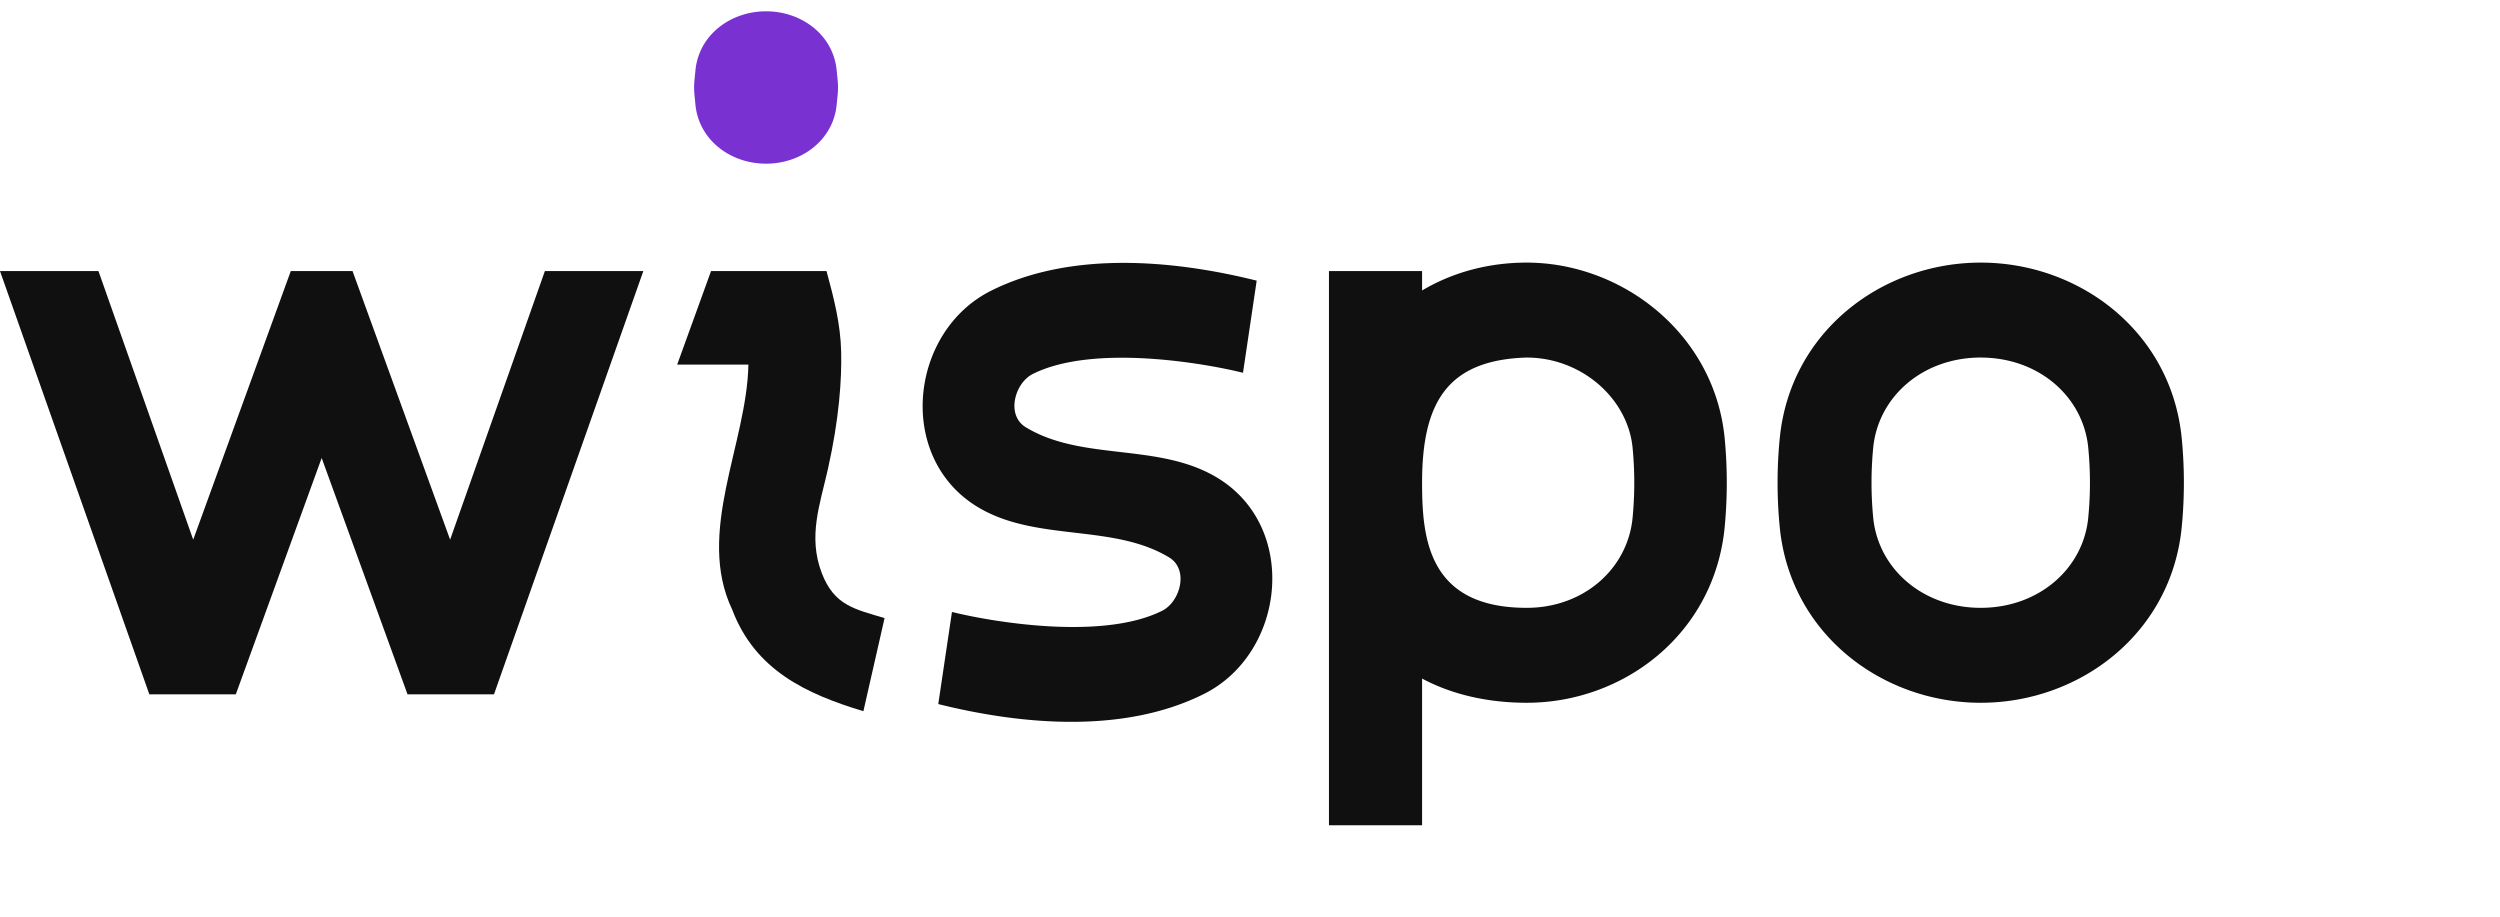 <svg width="120" height="44" viewBox="0 0 120 44" fill="none" xmlns="http://www.w3.org/2000/svg"><path d="M4.726 13.012l4.548 12.892 4.684-12.892h2.964l4.684 12.892 4.548-12.892h4.726l-7.168 20.315h-4.151L15.44 21.983l-4.121 11.344H7.168L0 13.012h4.726z" fill="#101010"/><path fill-rule="evenodd" clip-rule="evenodd" d="M60.321 13.471l-.657 4.421h-.006c-1.807-.45-7.175-1.398-10.087.06-.857.43-1.296 1.974-.331 2.558 2.722 1.647 6.378.72 9.192 2.423 3.928 2.376 3.269 8.418-.643 10.377-3.825 1.916-8.723 1.49-12.752.485l.657-4.42h.006c1.807.45 7.175 1.398 10.087-.06.858-.43 1.296-1.975.331-2.559-2.71-1.64-6.39-.727-9.192-2.422-3.928-2.377-3.269-8.419.643-10.378 3.826-1.916 8.723-1.49 12.752-.485zm34.754 3.691c-2.787 0-4.93 1.884-5.162 4.341a17.356 17.356 0 0 0 0 3.333c.232 2.457 2.375 4.34 5.162 4.34s4.931-1.883 5.162-4.34a17.26 17.26 0 0 0 0-3.333c-.231-2.457-2.374-4.34-5.162-4.34zm-9.65 3.909c.483-5.135 4.89-8.466 9.65-8.466 4.76 0 9.168 3.331 9.651 8.466a21.96 21.96 0 0 1 0 4.197c-.483 5.134-4.891 8.465-9.65 8.465-4.76 0-9.168-3.33-9.652-8.465a22.03 22.03 0 0 1 0-4.197z" fill="#101010"/><path d="M39.74 22.514c.545-2.433.666-4.307.636-5.621-.03-1.352-.351-2.583-.703-3.881H34.13L32.505 17.5h3.418c-.068 3.791-2.536 8.069-.777 11.763 1.099 2.897 3.525 4.037 6.297 4.875l1.016-4.469c-1.442-.436-2.422-.602-3.019-2.176-.664-1.748-.082-3.277.3-4.98z" fill="#101010"/><path fill-rule="evenodd" clip-rule="evenodd" d="M68.26 13.943c1.447-.86 3.164-1.338 5.02-1.338 4.598 0 9.04 3.436 9.508 8.47.132 1.422.13 2.777 0 4.193-.477 5.134-4.82 8.465-9.508 8.465-1.793 0-3.536-.368-5.02-1.162v7.04h-4.47V13.012h4.47v.93zm5.02 3.22c2.647 0 4.866 1.98 5.086 4.345a17.566 17.566 0 0 1 0 3.328c-.229 2.457-2.34 4.34-5.086 4.34-4.749 0-5.02-3.366-5.02-6.007 0-3.86 1.218-5.891 5.02-6.007z" fill="#101010"/><path d="M33.382 3.369c.164-1.675 1.663-2.826 3.39-2.826 1.726 0 3.225 1.15 3.388 2.826l.048.488c.022.228.022.457 0 .685l-.048.488c-.163 1.676-1.662 2.826-3.389 2.826-1.727 0-3.225-1.15-3.389-2.826l-.048-.488a3.534 3.534 0 0 1 0-.685l.048-.488z" fill="#7A31D2"/></svg>